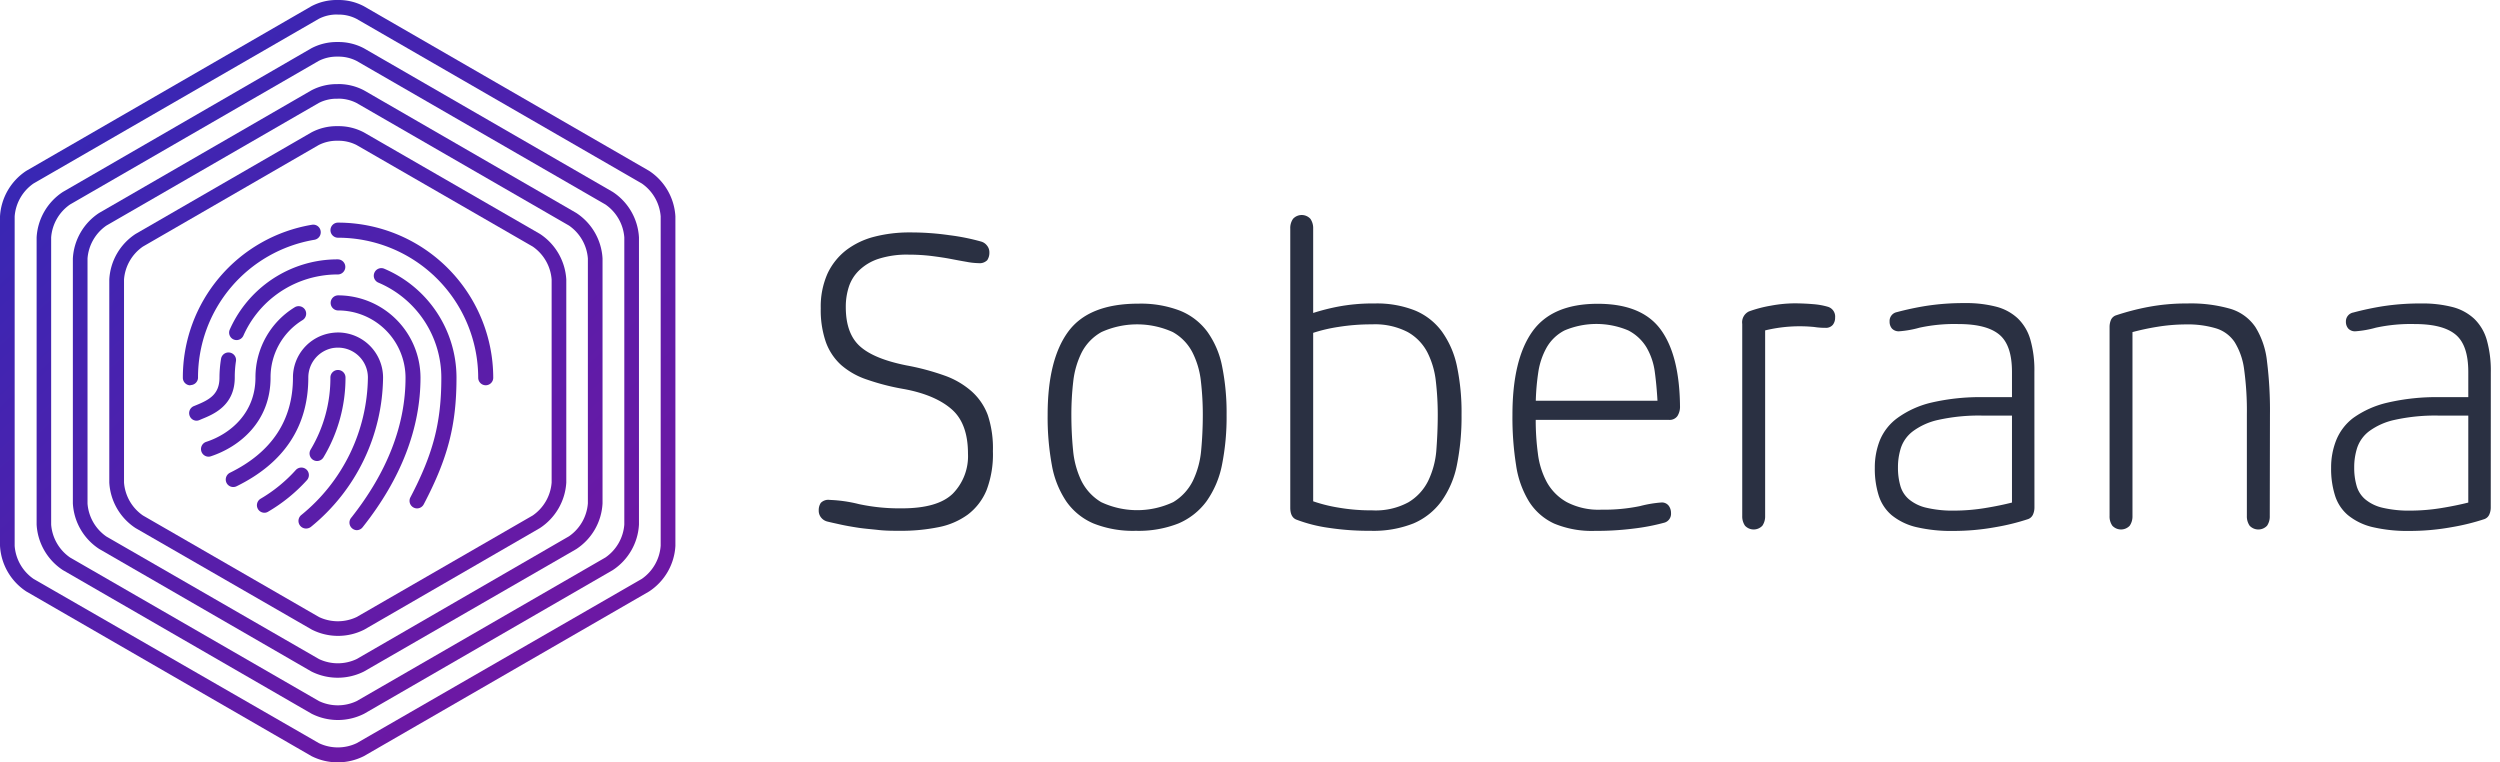 <svg id="Layer_1" data-name="Layer 1" xmlns="http://www.w3.org/2000/svg" xmlns:xlink="http://www.w3.org/1999/xlink" viewBox="0 0 397.32 121.11"><defs><style>.cls-1{fill:url(#linear-gradient);}.cls-2{fill:url(#linear-gradient-2);}.cls-3{fill:url(#linear-gradient-3);}.cls-4{fill:url(#linear-gradient-4);}.cls-5{fill:url(#linear-gradient-5);}.cls-6{fill:url(#linear-gradient-6);}.cls-7{fill:url(#linear-gradient-7);}.cls-8{fill:url(#linear-gradient-8);}.cls-9{fill:url(#linear-gradient-9);}.cls-10{fill:url(#linear-gradient-10);}.cls-11{fill:url(#linear-gradient-11);}.cls-12{fill:url(#linear-gradient-12);}.cls-13{fill:url(#linear-gradient-13);}.cls-14{fill:url(#linear-gradient-14);}.cls-15{isolation:isolate;}.cls-16{fill:#2a3042;}</style><linearGradient id="linear-gradient" x1="14.52" y1="17.39" x2="87.3" y2="97.63" gradientUnits="userSpaceOnUse"><stop offset="0" stop-color="#3827b4"/><stop offset="1" stop-color="#6c18a4"/></linearGradient><linearGradient id="linear-gradient-2" x1="14.52" y1="17.39" x2="87.3" y2="97.63" xlink:href="#linear-gradient"/><linearGradient id="linear-gradient-3" x1="14.52" y1="17.39" x2="87.3" y2="97.63" xlink:href="#linear-gradient"/><linearGradient id="linear-gradient-4" x1="14.52" y1="17.39" x2="87.3" y2="97.63" xlink:href="#linear-gradient"/><linearGradient id="linear-gradient-5" x1="13.05" y1="18.73" x2="85.82" y2="98.97" xlink:href="#linear-gradient"/><linearGradient id="linear-gradient-6" x1="29.33" y1="3.96" x2="102.11" y2="84.2" xlink:href="#linear-gradient"/><linearGradient id="linear-gradient-7" x1="3.19" y1="27.67" x2="75.96" y2="107.91" xlink:href="#linear-gradient"/><linearGradient id="linear-gradient-8" x1="16.56" y1="15.54" x2="89.34" y2="95.78" xlink:href="#linear-gradient"/><linearGradient id="linear-gradient-9" x1="19.92" y1="12.5" x2="92.69" y2="92.74" xlink:href="#linear-gradient"/><linearGradient id="linear-gradient-10" x1="14.3" y1="17.59" x2="87.08" y2="97.83" xlink:href="#linear-gradient"/><linearGradient id="linear-gradient-11" x1="7.14" y1="24.08" x2="79.92" y2="104.32" xlink:href="#linear-gradient"/><linearGradient id="linear-gradient-12" x1="8.4" y1="22.94" x2="81.18" y2="103.18" xlink:href="#linear-gradient"/><linearGradient id="linear-gradient-13" x1="1.09" y1="29.57" x2="73.86" y2="109.82" xlink:href="#linear-gradient"/><linearGradient id="linear-gradient-14" x1="10.9" y1="20.67" x2="83.68" y2="100.91" xlink:href="#linear-gradient"/></defs><g id="Grupo_5361" data-name="Grupo 5361"><g id="Grupo_5589" data-name="Grupo 5589"><g id="Grupo_2969" data-name="Grupo 2969"><g id="Grupo_2968" data-name="Grupo 2968"><path id="Trazado_2747" data-name="Trazado 2747" class="cls-1" d="M53.67,2.32a6.2,6.2,0,0,1,3,.68L102,29.16a7,7,0,0,1,3,5.23V86.72A7,7,0,0,1,102,92L56.69,118.11a7,7,0,0,1-6,0L5.33,92a7,7,0,0,1-3-5.24V34.39a7,7,0,0,1,3-5.23L50.65,3a6.2,6.2,0,0,1,3-.69m0-2.31a8.59,8.59,0,0,0-4.18,1L4.18,27.15A9.31,9.31,0,0,0,0,34.39V86.71A9.27,9.27,0,0,0,4.18,94l45.31,26.16a9.24,9.24,0,0,0,8.36,0L103.16,94a9.27,9.27,0,0,0,4.18-7.24V34.39a9.28,9.28,0,0,0-4.18-7.24L57.85,1A8.59,8.59,0,0,0,53.67,0Z"/><path id="Trazado_2748" data-name="Trazado 2748" class="cls-2" d="M53.67,9a6.31,6.31,0,0,1,3,.68L96.22,32.5a7,7,0,0,1,3,5.23V83.37a7,7,0,0,1-3,5.23L56.69,111.42a7,7,0,0,1-6,0L11.13,88.6a7,7,0,0,1-3-5.23V37.73a7,7,0,0,1,3-5.23L50.65,9.68a6.31,6.31,0,0,1,3-.68m0-2.32a8.6,8.6,0,0,0-4.18,1L10,30.5a9.26,9.26,0,0,0-4.18,7.23V83.37A9.27,9.27,0,0,0,10,90.61l39.52,22.82a9.24,9.24,0,0,0,8.36,0L97.38,90.61a9.26,9.26,0,0,0,4.17-7.24V37.73a9.25,9.25,0,0,0-4.17-7.23L57.85,7.68a8.6,8.6,0,0,0-4.18-1Z"/><path id="Trazado_2749" data-name="Trazado 2749" class="cls-3" d="M53.67,15.68a6.32,6.32,0,0,1,3,.69L90.43,35.85a7,7,0,0,1,3,5.23V80a7,7,0,0,1-3,5.23L56.69,104.74a7,7,0,0,1-6,0L16.91,85.27a7,7,0,0,1-3-5.24V41.08a7,7,0,0,1,3-5.23L50.65,16.37a6.2,6.2,0,0,1,3-.68m0-2.32a8.6,8.6,0,0,0-4.18,1L15.76,33.84a9.24,9.24,0,0,0-4.18,7.24V80a9.24,9.24,0,0,0,4.18,7.24l33.73,19.48a9.32,9.32,0,0,0,8.36,0L91.58,87.27A9.24,9.24,0,0,0,95.76,80V41.08a9.24,9.24,0,0,0-4.18-7.24L57.85,14.36a8.71,8.71,0,0,0-4.18-1Z"/><path id="Trazado_2750" data-name="Trazado 2750" class="cls-4" d="M53.67,22.37a6.31,6.31,0,0,1,3,.68l28,16.14a7,7,0,0,1,3,5.23V76.69a7,7,0,0,1-3,5.23L56.69,98.06a7,7,0,0,1-6,0L22.71,81.92a7,7,0,0,1-3-5.23V44.42a7,7,0,0,1,3-5.23L50.65,23.05a6.34,6.34,0,0,1,3-.68m0-2.32a8.53,8.53,0,0,0-4.17,1L21.55,37.18a9.24,9.24,0,0,0-4.18,7.24V76.69a9.26,9.26,0,0,0,4.18,7.24l28,16.13a9.22,9.22,0,0,0,8.35,0L85.8,83.93A9.31,9.31,0,0,0,90,76.69V44.42a9.31,9.31,0,0,0-4.18-7.24L57.85,21.05a8.57,8.57,0,0,0-4.18-1Z"/></g></g><g id="Grupo_2970" data-name="Grupo 2970"><path id="Trazado_2751" data-name="Trazado 2751" class="cls-5" d="M30.26,61.24a1.2,1.2,0,0,1-1.2-1.2A24.58,24.58,0,0,1,49.58,35.72a1.19,1.19,0,0,1,1.38,1h0a1.21,1.21,0,0,1-1,1.39A22.18,22.18,0,0,0,31.47,60a1.2,1.2,0,0,1-1.2,1.2Z"/><path id="Trazado_2752" data-name="Trazado 2752" class="cls-6" d="M77.18,61.23A1.2,1.2,0,0,1,76,60,22.28,22.28,0,0,0,53.72,37.78a1.2,1.2,0,1,1,0-2.4A24.69,24.69,0,0,1,78.39,60,1.2,1.2,0,0,1,77.18,61.23Z"/><path id="Trazado_2753" data-name="Trazado 2753" class="cls-7" d="M31.27,66.86a1.18,1.18,0,0,1-1.11-.73,1.2,1.2,0,0,1,.63-1.58h0l.37-.15c2.11-.86,3.72-1.73,3.72-4.37a19.16,19.16,0,0,1,.25-3,1.2,1.2,0,0,1,1.37-1h0a1.2,1.2,0,0,1,1,1.37h0A16.72,16.72,0,0,0,37.31,60c0,4.46-3.4,5.85-5.22,6.59l-.35.15A1.27,1.27,0,0,1,31.27,66.86Z"/><path id="Trazado_2754" data-name="Trazado 2754" class="cls-8" d="M37.62,54.05a1.19,1.19,0,0,1-1.1-1.68h0a18.8,18.8,0,0,1,14-10.89,18.54,18.54,0,0,1,3.16-.26,1.2,1.2,0,1,1,0,2.4,15.9,15.9,0,0,0-2.76.23,16.36,16.36,0,0,0-12.24,9.5A1.2,1.2,0,0,1,37.62,54.05Z"/><path id="Trazado_2755" data-name="Trazado 2755" class="cls-9" d="M66.29,80.8a1.2,1.2,0,0,1-1.07-1.75h0c3.63-6.93,4.92-11.9,4.92-19a16.41,16.41,0,0,0-10-15.13,1.19,1.19,0,0,1-.64-1.57h0A1.2,1.2,0,0,1,61,42.68h0A18.81,18.81,0,0,1,72.55,60c0,7.55-1.36,12.81-5.19,20.12A1.21,1.21,0,0,1,66.29,80.8Z"/><path id="Trazado_2756" data-name="Trazado 2756" class="cls-10" d="M56.71,84.26A1.18,1.18,0,0,1,56,84a1.2,1.2,0,0,1-.21-1.68h0c5.75-7.25,8.66-14.75,8.66-22.28a10.71,10.71,0,0,0-10.7-10.7,1.2,1.2,0,0,1,0-2.4A13.12,13.12,0,0,1,66.83,60c0,8.09-3.09,16.09-9.18,23.77A1.2,1.2,0,0,1,56.71,84.26Z"/><path id="Trazado_2757" data-name="Trazado 2757" class="cls-11" d="M33.13,72.58a1.21,1.21,0,0,1-.38-2.35h0C36.55,69,40.6,65.68,40.6,60a13.06,13.06,0,0,1,6.23-11.16,1.2,1.2,0,0,1,1.65.38h0a1.2,1.2,0,0,1-.39,1.65h0A10.66,10.66,0,0,0,43,60C43,67,38.1,71,33.5,72.52A1.19,1.19,0,0,1,33.13,72.58Z"/><path id="Trazado_2758" data-name="Trazado 2758" class="cls-12" d="M48.64,84a1.21,1.21,0,0,1-.78-2.13h0A28.58,28.58,0,0,0,58.47,60a4.75,4.75,0,0,0-4.75-4.75,5.29,5.29,0,0,0-.8.06A4.76,4.76,0,0,0,49,60c0,7.75-3.83,13.57-11.4,17.28a1.2,1.2,0,0,1-1.6-.54h0a1.21,1.21,0,0,1,.55-1.61h0C43.18,71.88,46.56,66.79,46.56,60a7.14,7.14,0,0,1,6-7.06,8,8,0,0,1,1.2-.1A7.18,7.18,0,0,1,60.88,60,31,31,0,0,1,49.41,83.74,1.29,1.29,0,0,1,48.64,84Z"/><path id="Trazado_2759" data-name="Trazado 2759" class="cls-13" d="M42,81.49a1.19,1.19,0,0,1-1-.58,1.21,1.21,0,0,1,.42-1.65h0A23.58,23.58,0,0,0,47,74.71a1.2,1.2,0,0,1,1.69-.1h0a1.2,1.2,0,0,1,.09,1.7,26.07,26.07,0,0,1-6.15,5A1.09,1.09,0,0,1,42,81.49Z"/><path id="Trazado_2760" data-name="Trazado 2760" class="cls-14" d="M50.4,73.27a1.23,1.23,0,0,1-.62-.17,1.2,1.2,0,0,1-.41-1.65h0A22.15,22.15,0,0,0,52.51,60a1.2,1.2,0,1,1,2.4,0,24.58,24.58,0,0,1-3.48,12.65A1.2,1.2,0,0,1,50.4,73.27Z"/></g></g><g id="Soberana"><g class="cls-15"><path class="cls-16" d="M157.8,71.71a16,16,0,0,1-1,6.17,9.32,9.32,0,0,1-3,3.91,11.71,11.71,0,0,1-4.68,2,29.66,29.66,0,0,1-6,.57c-1.17,0-2.33,0-3.5-.13s-2.27-.21-3.3-.37-2-.33-2.8-.51-1.52-.33-2.06-.47a1.81,1.81,0,0,1-.94-.6,1.71,1.71,0,0,1-.4-1.15,2.06,2.06,0,0,1,.33-1.21,1.67,1.67,0,0,1,1.42-.47,22.37,22.37,0,0,1,4.65.67,30.79,30.79,0,0,0,6.81.67c3.81,0,6.52-.78,8.12-2.36a8.5,8.5,0,0,0,2.39-6.33c0-3.15-.84-5.49-2.53-7s-4.23-2.64-7.65-3.27a37,37,0,0,1-5.83-1.49A12,12,0,0,1,133.67,58a9.07,9.07,0,0,1-2.42-3.64,15.55,15.55,0,0,1-.81-5.36,12.89,12.89,0,0,1,1.08-5.53,10.16,10.16,0,0,1,3-3.74A12.53,12.53,0,0,1,139,37.61a22.2,22.2,0,0,1,5.62-.67,42.66,42.66,0,0,1,6.27.44,34,34,0,0,1,5,1,1.77,1.77,0,0,1,.94.61,1.68,1.68,0,0,1,.41,1.14,2.09,2.09,0,0,1-.34,1.22,1.7,1.7,0,0,1-1.42.47,10.81,10.81,0,0,1-1.88-.21c-.77-.13-1.62-.29-2.56-.47s-2-.33-3.1-.47a30.69,30.69,0,0,0-3.51-.2,14.73,14.73,0,0,0-4.82.67A8,8,0,0,0,136.51,43a6.37,6.37,0,0,0-1.62,2.63,10.26,10.26,0,0,0-.47,3.17q0,4.25,2.29,6.27c1.52,1.35,4,2.33,7.34,3a39,39,0,0,1,6.07,1.62,13.12,13.12,0,0,1,4.28,2.49A9.48,9.48,0,0,1,157,66,16.73,16.73,0,0,1,157.8,71.71Z"/><path class="cls-16" d="M194.94,65.92a38.7,38.7,0,0,1-.74,8,15,15,0,0,1-2.46,5.76,10.77,10.77,0,0,1-4.45,3.51,17.23,17.23,0,0,1-6.77,1.17,16.94,16.94,0,0,1-6.74-1.17,10.09,10.09,0,0,1-4.32-3.51,15,15,0,0,1-2.29-5.76,42.1,42.1,0,0,1-.67-8q0-8.76,3.27-13.21t11.15-4.45a17.34,17.34,0,0,1,6.6,1.11,10.08,10.08,0,0,1,4.35,3.34,14.06,14.06,0,0,1,2.36,5.52A37.22,37.22,0,0,1,194.94,65.92Zm-3.78,0a46,46,0,0,0-.3-5.29A13.26,13.26,0,0,0,189.51,56a7.78,7.78,0,0,0-3.13-3.23,13.74,13.74,0,0,0-11.32,0A7.8,7.8,0,0,0,171.92,56a13.7,13.7,0,0,0-1.35,4.62,46,46,0,0,0-.3,5.29c0,1.93.09,3.81.27,5.63a14.19,14.19,0,0,0,1.31,4.85A8.22,8.22,0,0,0,175,79.8a13.47,13.47,0,0,0,11.46,0,8.19,8.19,0,0,0,3.13-3.4,14,14,0,0,0,1.31-4.85C191.07,69.73,191.16,67.85,191.16,65.92Z"/><path class="cls-16" d="M232.28,65.92a38.7,38.7,0,0,1-.74,8,14.86,14.86,0,0,1-2.47,5.76,10.68,10.68,0,0,1-4.44,3.51,17.25,17.25,0,0,1-6.78,1.17,42.9,42.9,0,0,1-6.67-.47A23.53,23.53,0,0,1,206,82.57c-.63-.27-.94-.9-.94-1.89V36.33a2.52,2.52,0,0,1,.44-1.55,1.87,1.87,0,0,1,2.76,0,2.59,2.59,0,0,1,.44,1.55V49.74a34,34,0,0,1,3.91-1,29.51,29.51,0,0,1,5.86-.51,16.42,16.42,0,0,1,6.4,1.11,10.11,10.11,0,0,1,4.28,3.34,14.54,14.54,0,0,1,2.4,5.52A35.76,35.76,0,0,1,232.28,65.92Zm-3.78,0a46,46,0,0,0-.3-5.29A13.26,13.26,0,0,0,226.85,56a7.84,7.84,0,0,0-3.13-3.23,11.28,11.28,0,0,0-5.67-1.22,33,33,0,0,0-5.35.41,24.7,24.7,0,0,0-4,.94V79.67a24.23,24.23,0,0,0,4,1,30.48,30.48,0,0,0,5.39.44,10.93,10.93,0,0,0,5.74-1.28,8.18,8.18,0,0,0,3.13-3.37,13.62,13.62,0,0,0,1.31-4.82C228.41,69.79,228.5,67.9,228.5,65.92Z"/><path class="cls-16" d="M267,64.57a2.73,2.73,0,0,1-.41,1.55,1.51,1.51,0,0,1-1.35.61H244.07a39.86,39.86,0,0,0,.34,5.32,12.85,12.85,0,0,0,1.41,4.55A8.18,8.18,0,0,0,249,79.8,10.89,10.89,0,0,0,254.52,81a28,28,0,0,0,6.13-.57,18.83,18.83,0,0,1,3.37-.57,1.36,1.36,0,0,1,1.18.51,1.9,1.9,0,0,1,.37,1.17,1.46,1.46,0,0,1-1.15,1.55,33,33,0,0,1-4.75.91,46.57,46.57,0,0,1-6.16.37A15.56,15.56,0,0,1,247,83.21a9.35,9.35,0,0,1-4-3.51,15.24,15.24,0,0,1-2.05-5.76,48.42,48.42,0,0,1-.58-8q0-8.76,3.14-13.21t10.41-4.45q7,0,10,4.08T267,64.57Zm-3.58-.88c-.09-1.61-.23-3.15-.43-4.61a10.43,10.43,0,0,0-1.32-3.88,7.27,7.27,0,0,0-2.9-2.69,13,13,0,0,0-10.11,0,6.92,6.92,0,0,0-2.86,2.73,11.45,11.45,0,0,0-1.32,3.9,37,37,0,0,0-.4,4.55Z"/><path class="cls-16" d="M291.65,50.48a1.78,1.78,0,0,1-.37,1.15,1.42,1.42,0,0,1-1.18.47c-.31,0-.9,0-1.75-.13a23.38,23.38,0,0,0-7.82.54V82a2.61,2.61,0,0,1-.44,1.55,1.89,1.89,0,0,1-2.76,0,2.61,2.61,0,0,1-.44-1.55V51.49a1.91,1.91,0,0,1,1.08-2,19.82,19.82,0,0,1,3.47-.91,21,21,0,0,1,3.74-.37c1,0,2.05.05,3,.13a11.35,11.35,0,0,1,2.3.41A1.62,1.62,0,0,1,291.65,50.48Z"/><path class="cls-16" d="M323.33,80.61a2.73,2.73,0,0,1-.24,1.18,1.35,1.35,0,0,1-.77.71,35.56,35.56,0,0,1-5.19,1.28,37.27,37.27,0,0,1-6.67.6,24.27,24.27,0,0,1-6-.63,9.73,9.73,0,0,1-3.84-1.89,6.79,6.79,0,0,1-2.05-3.14,14.08,14.08,0,0,1-.61-4.38,11.68,11.68,0,0,1,.81-4.38,8.32,8.32,0,0,1,2.8-3.54A15.12,15.12,0,0,1,306.88,64a34.38,34.38,0,0,1,8.43-.88h4.45v-4c0-2.83-.66-4.81-2-5.93s-3.48-1.69-6.54-1.69a26.15,26.15,0,0,0-6.16.58,16.35,16.35,0,0,1-3.2.57,1.46,1.46,0,0,1-1.18-.44,1.64,1.64,0,0,1-.37-1.11,1.43,1.43,0,0,1,1.14-1.49,46.35,46.35,0,0,1,4.69-1,38.9,38.9,0,0,1,6.1-.44,19.06,19.06,0,0,1,5,.57,7.94,7.94,0,0,1,3.44,1.86,7.57,7.57,0,0,1,2,3.37,17.55,17.55,0,0,1,.64,5.12Zm-3.57-.74V66.05h-4.65a29.65,29.65,0,0,0-7.05.68A10.51,10.51,0,0,0,304,68.55a5.48,5.48,0,0,0-1.89,2.62,10.06,10.06,0,0,0-.47,3.11,10.28,10.28,0,0,0,.37,2.89,4.38,4.38,0,0,0,1.35,2.16,6.59,6.59,0,0,0,2.73,1.35,18.29,18.29,0,0,0,4.58.47,31,31,0,0,0,4.78-.4C317.11,80.48,318.54,80.18,319.76,79.87Z"/><path class="cls-16" d="M360.73,82a2.6,2.6,0,0,1-.43,1.55,1.9,1.9,0,0,1-2.77,0,2.61,2.61,0,0,1-.44-1.55V65.92a48.46,48.46,0,0,0-.43-7.18,10.89,10.89,0,0,0-1.52-4.38,5.49,5.49,0,0,0-3-2.19,15.65,15.65,0,0,0-4.78-.61,28.72,28.72,0,0,0-4.45.37,39.71,39.71,0,0,0-4,.85V82a2.61,2.61,0,0,1-.44,1.55,1.89,1.89,0,0,1-2.76,0,2.54,2.54,0,0,1-.44-1.55V52a2.92,2.92,0,0,1,.23-1.18,1.35,1.35,0,0,1,.78-.7,39.31,39.31,0,0,1,5.05-1.32,32.54,32.54,0,0,1,6.27-.57,22.79,22.79,0,0,1,6.84.84,7.35,7.35,0,0,1,4,2.9,12.86,12.86,0,0,1,1.85,5.46,62.39,62.39,0,0,1,.47,8.46Z"/><path class="cls-16" d="M395.85,80.61a2.73,2.73,0,0,1-.24,1.18,1.35,1.35,0,0,1-.77.71,35.56,35.56,0,0,1-5.19,1.28,37.27,37.27,0,0,1-6.67.6,24.27,24.27,0,0,1-6-.63,9.73,9.73,0,0,1-3.84-1.89,6.71,6.71,0,0,1-2.05-3.14,14.08,14.08,0,0,1-.61-4.38,11.68,11.68,0,0,1,.81-4.38A8.37,8.37,0,0,1,374,66.42,15.26,15.26,0,0,1,379.4,64a34.38,34.38,0,0,1,8.43-.88h4.45v-4c0-2.83-.66-4.81-2-5.93s-3.48-1.69-6.54-1.69a26.15,26.15,0,0,0-6.16.58,16.35,16.35,0,0,1-3.2.57,1.46,1.46,0,0,1-1.18-.44,1.64,1.64,0,0,1-.37-1.11A1.43,1.43,0,0,1,374,49.67a46.35,46.35,0,0,1,4.69-1,38.86,38.86,0,0,1,6.09-.44,19.09,19.09,0,0,1,5,.57,8,8,0,0,1,3.44,1.86,7.57,7.57,0,0,1,2,3.37,17.9,17.9,0,0,1,.64,5.12Zm-3.57-.74V66.05h-4.65a29.65,29.65,0,0,0-7.05.68,10.63,10.63,0,0,0-4.08,1.82,5.53,5.53,0,0,0-1.88,2.62,10.06,10.06,0,0,0-.47,3.11,10.28,10.28,0,0,0,.37,2.89,4.38,4.38,0,0,0,1.35,2.16,6.6,6.6,0,0,0,2.72,1.35,18.43,18.43,0,0,0,4.59.47,31,31,0,0,0,4.78-.4C389.62,80.48,391.06,80.18,392.28,79.87Z"/></g></g></g></svg>